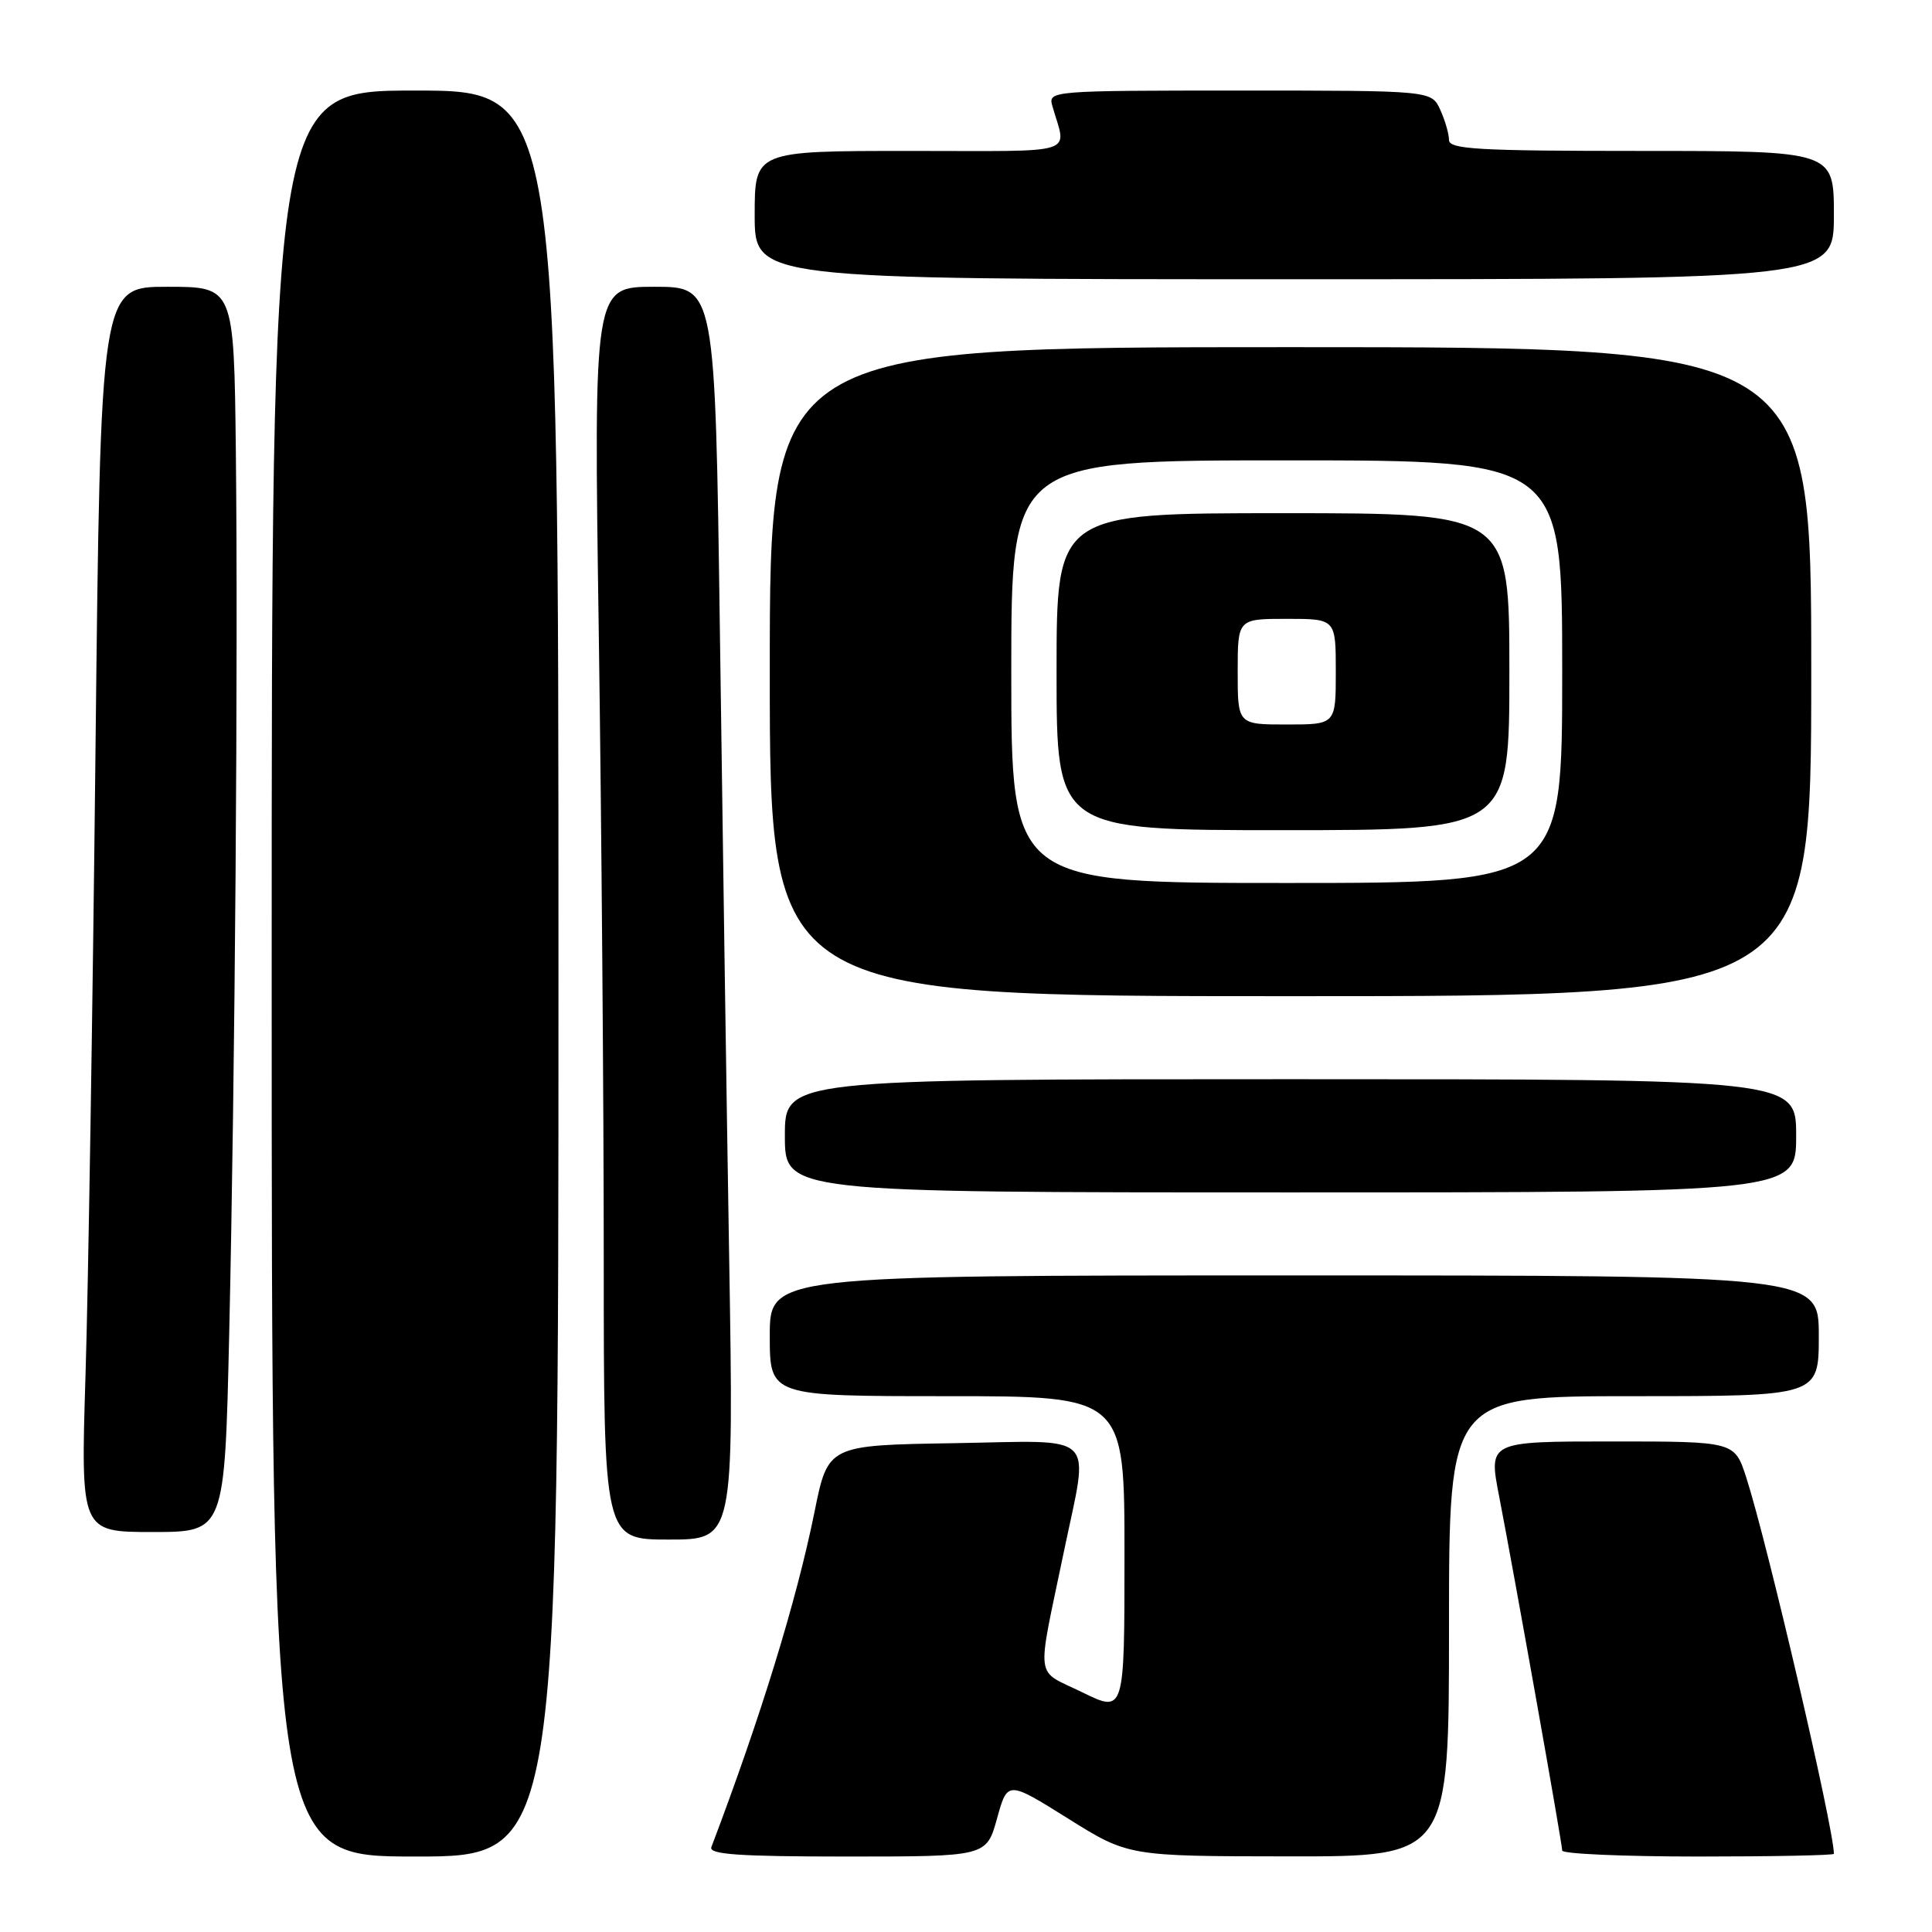 <?xml version="1.0" encoding="UTF-8" standalone="no"?>
<!DOCTYPE svg PUBLIC "-//W3C//DTD SVG 1.1//EN" "http://www.w3.org/Graphics/SVG/1.1/DTD/svg11.dtd" >
<svg xmlns="http://www.w3.org/2000/svg" xmlns:xlink="http://www.w3.org/1999/xlink" version="1.1" viewBox="0 0 256 256">
 <g >
 <path fill="currentColor"
d=" M 74.00 129.00 C 74.00 12.00 74.00 12.00 55.00 12.00 C 36.00 12.00 36.00 12.00 36.00 129.00 C 36.00 246.00 36.00 246.00 55.00 246.00 C 74.00 246.00 74.00 246.00 74.00 129.00 Z  M 132.11 240.97 C 133.50 235.95 133.50 235.95 141.50 240.95 C 149.50 245.96 149.50 245.96 170.75 245.98 C 192.00 246.00 192.00 246.00 192.00 215.50 C 192.00 185.00 192.00 185.00 216.50 185.00 C 241.00 185.00 241.00 185.00 241.00 177.00 C 241.00 169.00 241.00 169.00 171.50 169.00 C 102.00 169.00 102.00 169.00 102.00 177.00 C 102.00 185.00 102.00 185.00 125.50 185.00 C 149.00 185.00 149.00 185.00 149.00 205.99 C 149.00 226.98 149.00 226.98 143.41 224.24 C 137.05 221.12 137.32 223.18 140.96 205.65 C 144.32 189.46 145.78 190.91 126.36 191.23 C 109.71 191.50 109.71 191.50 107.92 200.37 C 105.54 212.11 100.81 227.49 94.26 244.75 C 93.89 245.72 97.89 246.00 112.25 246.00 C 130.71 246.00 130.71 246.00 132.11 240.97 Z  M 243.00 245.64 C 243.00 242.30 234.15 204.31 231.38 195.75 C 229.84 191.00 229.84 191.00 213.54 191.00 C 197.23 191.00 197.23 191.00 198.64 198.25 C 200.68 208.81 207.00 244.28 207.00 245.21 C 207.00 245.64 215.10 246.00 225.00 246.00 C 234.90 246.00 243.00 245.84 243.00 245.64 Z  M 96.62 166.75 C 96.28 146.26 95.73 108.91 95.39 83.75 C 94.76 38.00 94.76 38.00 86.72 38.00 C 78.67 38.00 78.67 38.00 79.34 83.75 C 79.70 108.91 80.00 146.26 80.00 166.75 C 80.00 204.00 80.00 204.00 88.62 204.00 C 97.23 204.00 97.23 204.00 96.62 166.75 Z  M 30.37 176.75 C 31.14 142.68 31.56 87.27 31.25 59.75 C 31.00 38.00 31.00 38.00 22.16 38.00 C 13.32 38.00 13.32 38.00 12.65 99.75 C 12.28 133.71 11.69 170.84 11.33 182.25 C 10.69 203.00 10.69 203.00 20.23 203.00 C 29.77 203.00 29.77 203.00 30.37 176.75 Z  M 238.00 150.50 C 238.00 143.00 238.00 143.00 171.00 143.00 C 104.00 143.00 104.00 143.00 104.00 150.50 C 104.00 158.00 104.00 158.00 171.00 158.00 C 238.00 158.00 238.00 158.00 238.00 150.50 Z  M 240.00 89.00 C 240.00 46.00 240.00 46.00 171.00 46.00 C 102.00 46.00 102.00 46.00 102.00 89.00 C 102.00 132.00 102.00 132.00 171.00 132.00 C 240.00 132.00 240.00 132.00 240.00 89.00 Z  M 243.00 28.50 C 243.00 20.00 243.00 20.00 217.50 20.00 C 195.87 20.00 192.00 19.78 192.00 18.55 C 192.00 17.75 191.48 15.95 190.84 14.55 C 189.68 12.00 189.68 12.00 164.27 12.00 C 139.34 12.00 138.88 12.04 139.43 14.00 C 141.32 20.66 143.38 20.00 120.57 20.00 C 100.00 20.00 100.00 20.00 100.00 28.50 C 100.00 37.00 100.00 37.00 171.50 37.00 C 243.00 37.00 243.00 37.00 243.00 28.50 Z  M 134.00 89.00 C 134.00 61.00 134.00 61.00 170.50 61.00 C 207.00 61.00 207.00 61.00 207.00 89.00 C 207.00 117.00 207.00 117.00 170.50 117.00 C 134.00 117.00 134.00 117.00 134.00 89.00 Z  M 200.00 89.00 C 200.00 68.00 200.00 68.00 170.00 68.00 C 140.00 68.00 140.00 68.00 140.00 89.00 C 140.00 110.00 140.00 110.00 170.00 110.00 C 200.00 110.00 200.00 110.00 200.00 89.00 Z  M 164.00 89.00 C 164.00 82.00 164.00 82.00 170.50 82.00 C 177.00 82.00 177.00 82.00 177.00 89.00 C 177.00 96.00 177.00 96.00 170.50 96.00 C 164.00 96.00 164.00 96.00 164.00 89.00 Z "/>
</g>
</svg>